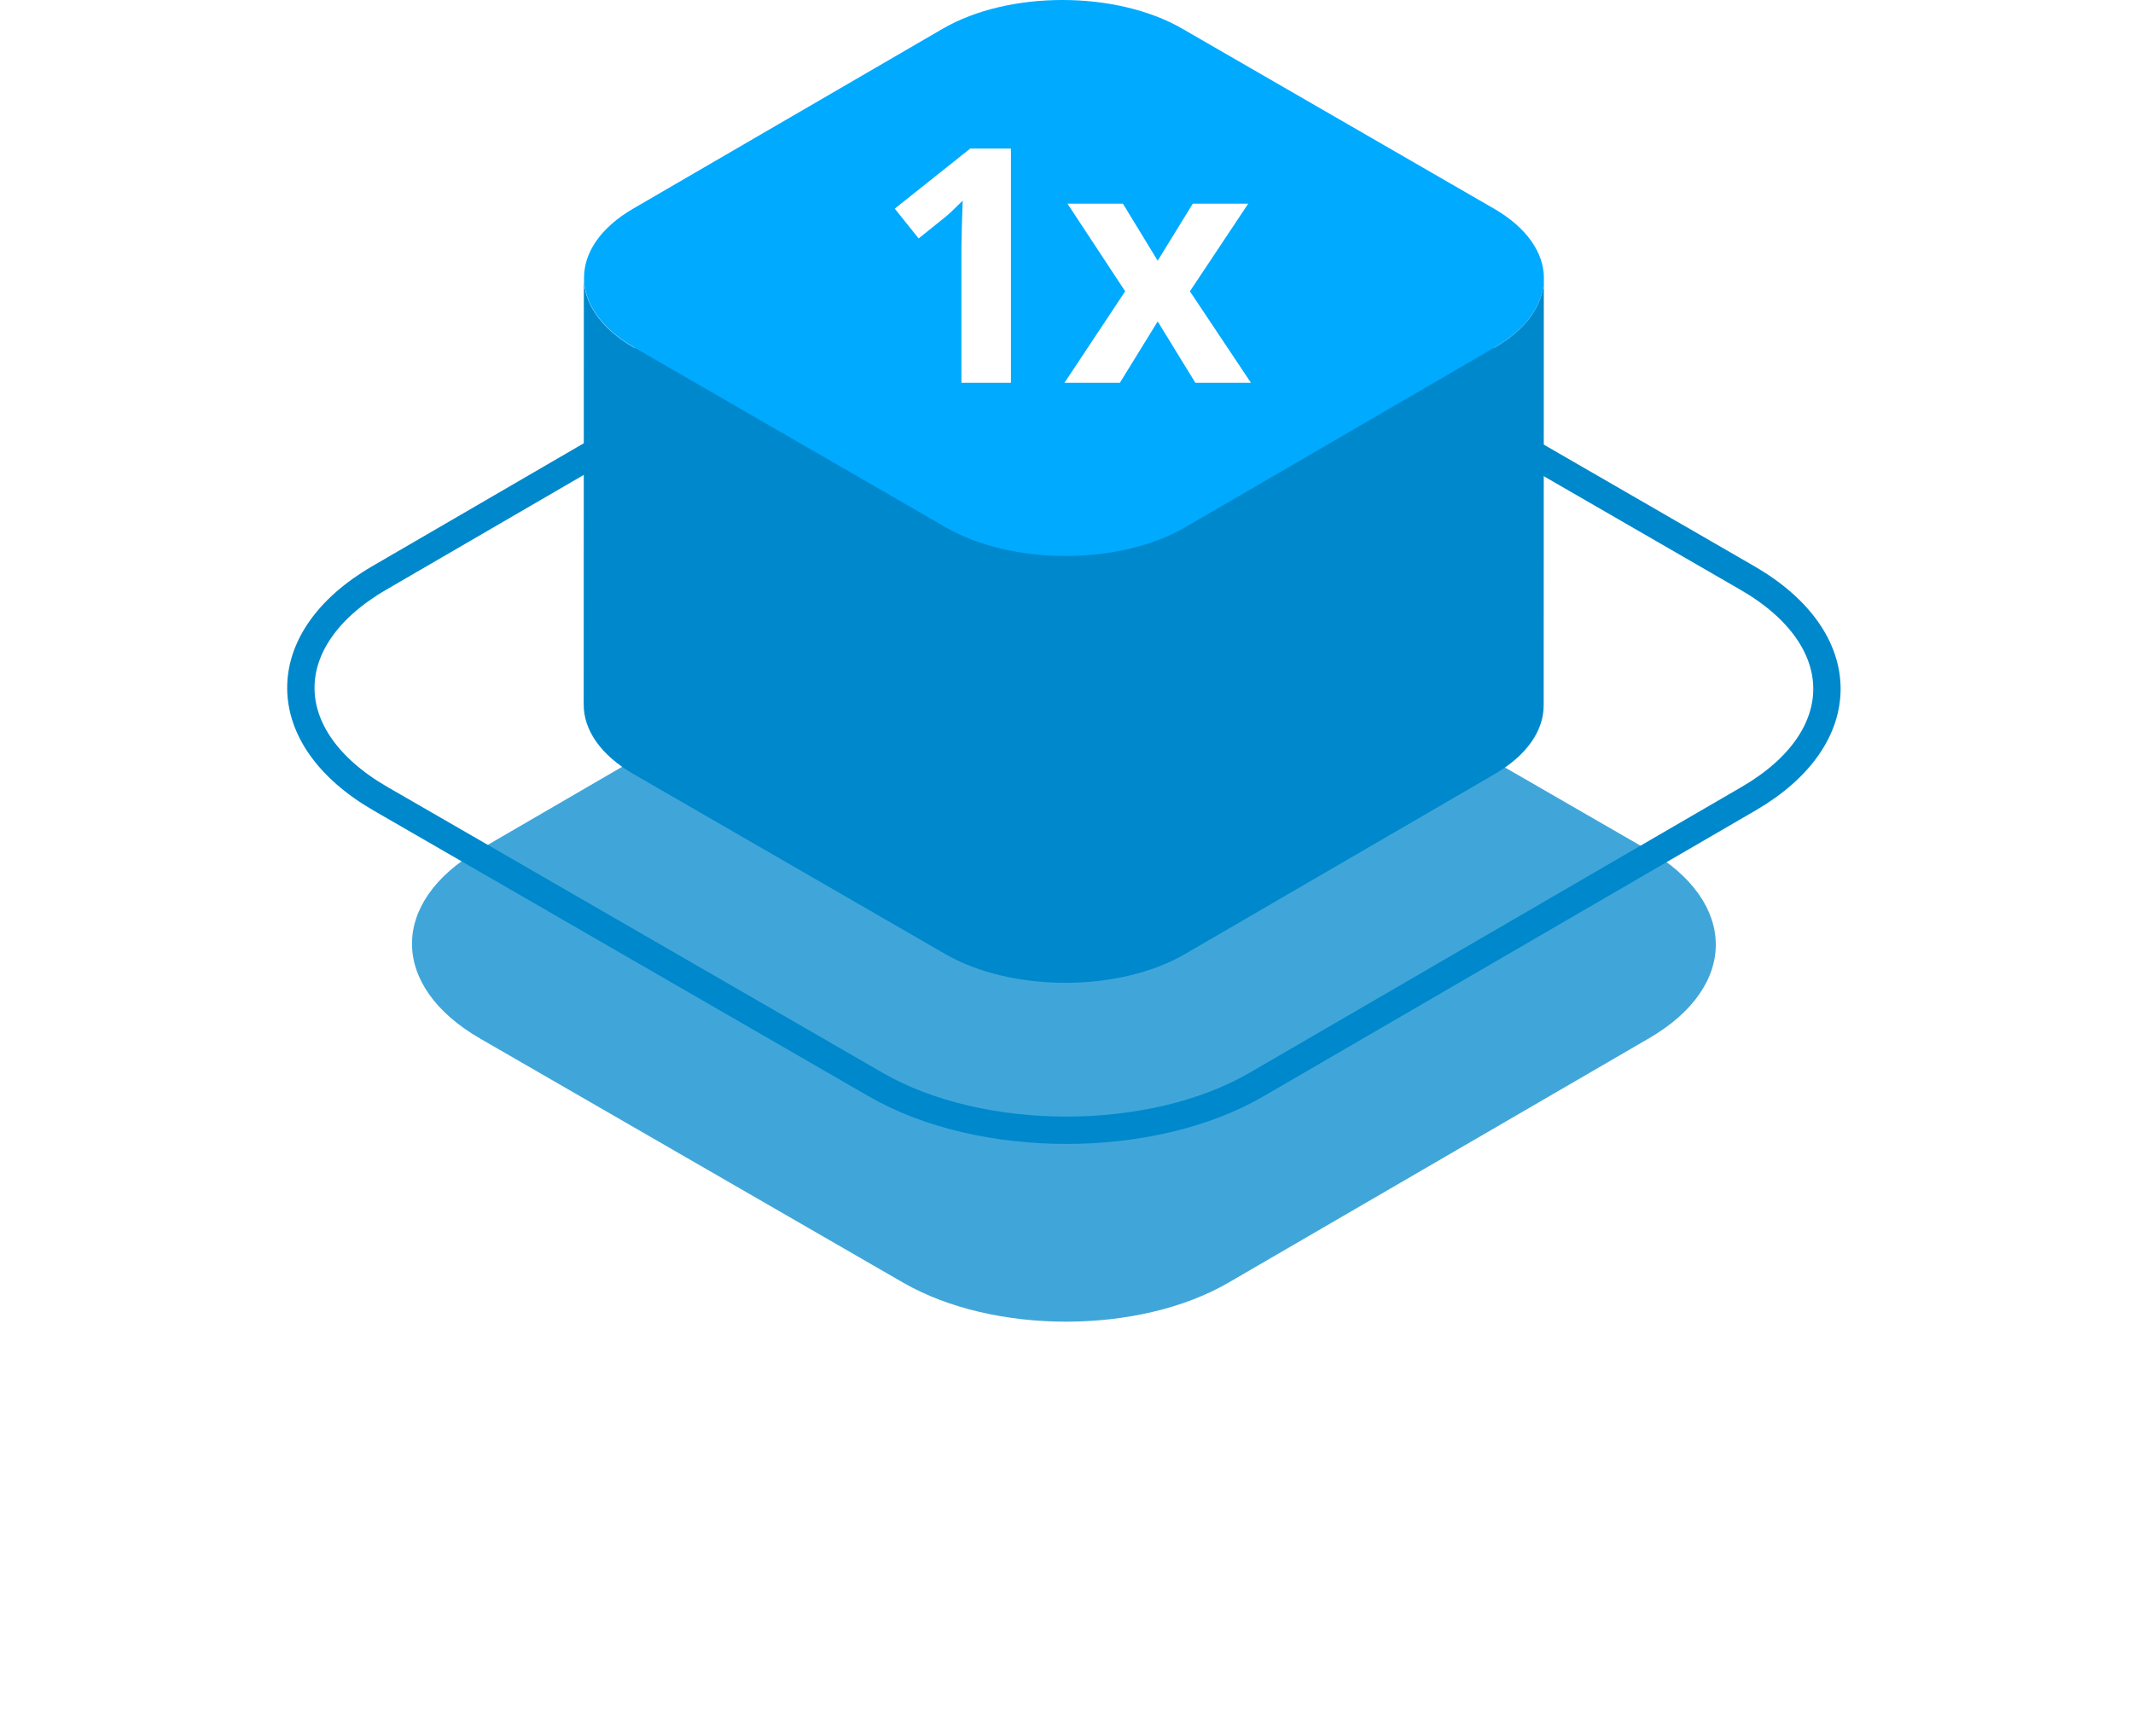 <svg width="156" height="127" viewBox="0 0 156 127" fill="none" xmlns="http://www.w3.org/2000/svg">
<g filter="url(#filter0_f)">
<path d="M120.52 62.17C127.11 65.98 127.15 72.15 120.6 75.95L89.85 93.82C83.3 97.63 72.65 97.63 66.05 93.82L35.1 75.96C28.51 72.15 28.47 65.98 35.02 62.18L65.77 44.31C72.32 40.5 82.97 40.5 89.57 44.31L120.52 62.17Z" fill="#0088CC" fill-opacity="0.75"/>
</g>
<path d="M127.8 42.28C135.52 46.74 135.56 53.96 127.89 58.42L91.9 79.33C84.23 83.79 71.76 83.79 64.04 79.33L27.82 58.42C20.1 53.96 20.06 46.74 27.73 42.28L63.72 21.36C71.39 16.9 83.86 16.9 91.58 21.36L127.8 42.28Z" stroke="#0088CC" stroke-width="2" stroke-miterlimit="10"/>
<path d="M109.31 25.42L86.669 28.58C81.85 31.38 73.999 31.38 69.15 28.58L46.359 25.42C43.919 24.01 42.7 22.16 42.7 20.31L42.69 51.52C42.679 53.37 43.9 55.22 46.349 56.63L69.139 69.79C73.99 72.59 81.84 72.59 86.659 69.79L109.3 56.63C111.7 55.24 112.9 53.42 112.9 51.59L112.91 20.38C112.91 22.21 111.71 24.03 109.31 25.42Z" fill="#0088CC"/>
<path d="M109.261 15.26C114.111 18.06 114.141 22.61 109.321 25.41L86.681 38.57C81.861 41.37 74.011 41.37 69.161 38.57L46.371 25.41C41.521 22.61 41.491 18.06 46.311 15.26L68.951 2.1C73.771 -0.7 81.621 -0.7 86.471 2.1L109.261 15.26Z" fill="#00AAFF"/>
<path d="M73.936 28H70.314V18.086L70.35 16.457L70.408 14.676C69.807 15.277 69.389 15.672 69.154 15.859L67.186 17.441L65.439 15.262L70.959 10.867H73.936V28ZM82.291 21.309L78.072 14.898H82.127L84.67 19.07L87.236 14.898H91.291L87.025 21.309L91.49 28H87.424L84.67 23.512L81.904 28H77.85L82.291 21.309Z" fill="white"/>
<defs>
<filter id="filter0_f" x="0.133" y="11.453" width="155.355" height="115.225" filterUnits="userSpaceOnUse" color-interpolation-filters="sRGB">
<feFlood flood-opacity="0" result="BackgroundImageFix"/>
<feBlend mode="normal" in="SourceGraphic" in2="BackgroundImageFix" result="shape"/>
<feGaussianBlur stdDeviation="15" result="effect1_foregroundBlur"/>
</filter>
</defs>
</svg>
